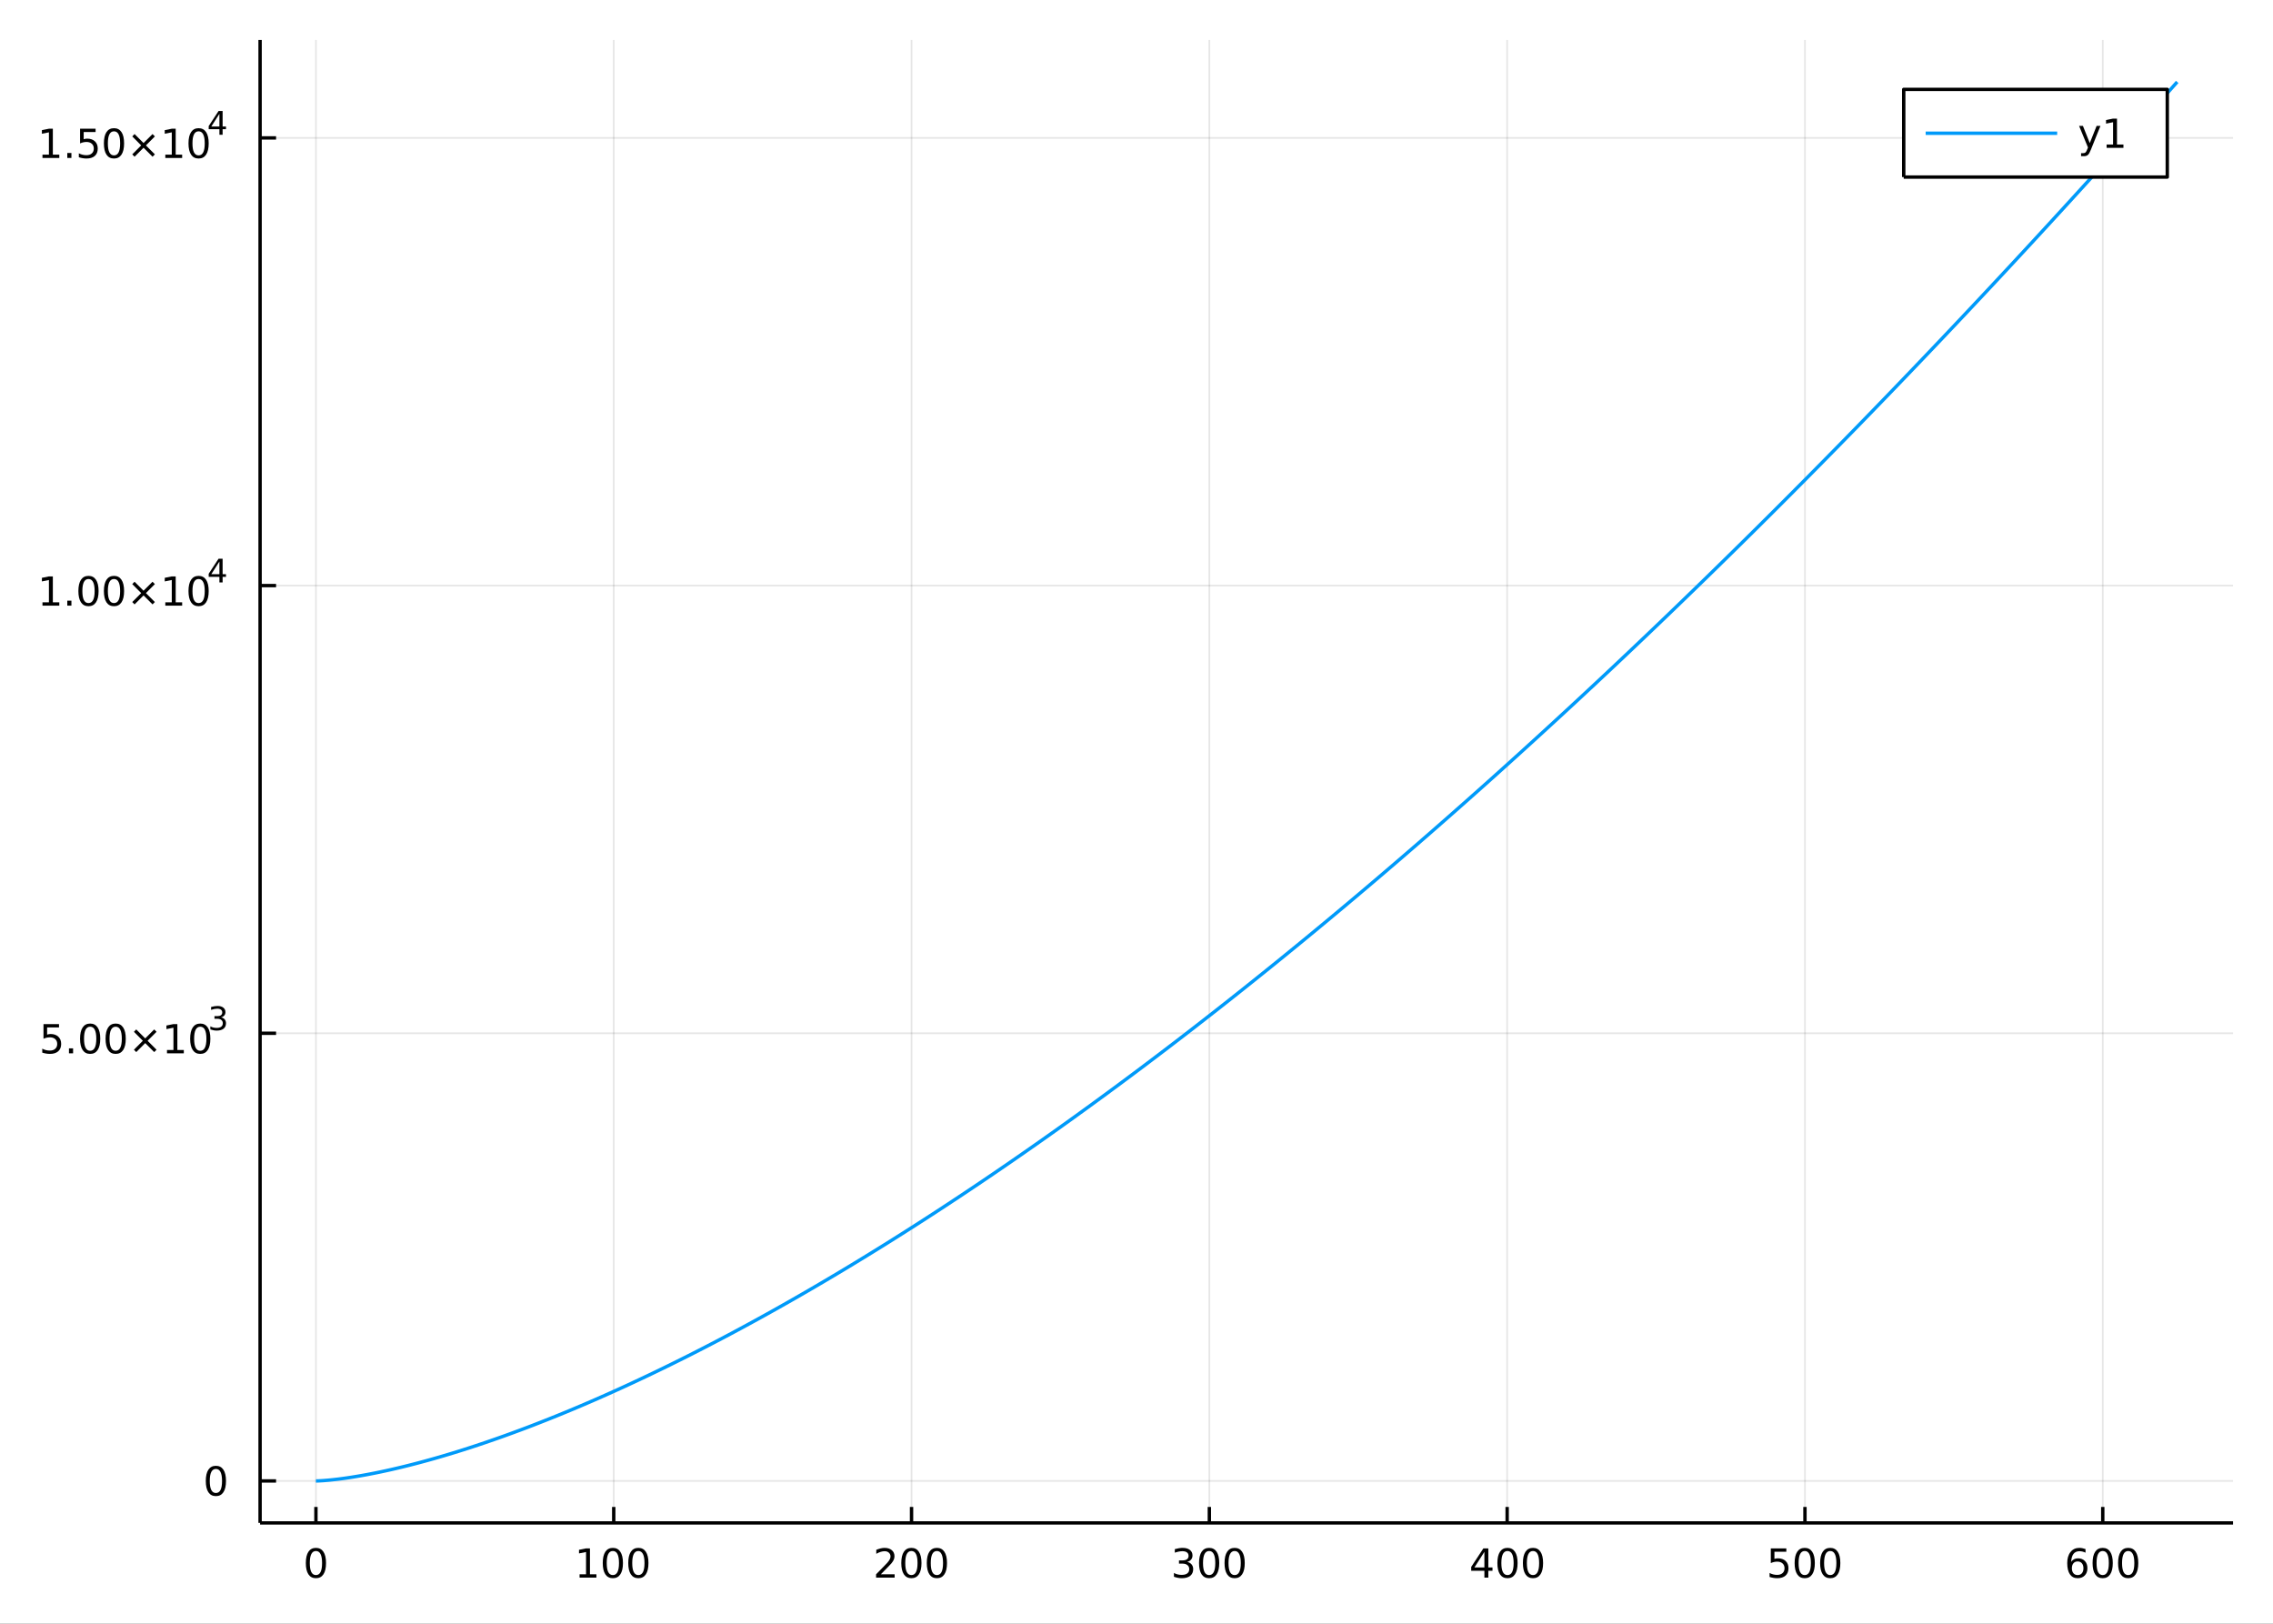<?xml version="1.0" encoding="utf-8"?>
<svg xmlns="http://www.w3.org/2000/svg" xmlns:xlink="http://www.w3.org/1999/xlink" width="672" height="480" viewBox="0 0 2688 1920">
<rect x="0" y="0" width="2688" height="1920" fill="#333333" stroke="none"/>
<defs>
  <clipPath id="clip310">
    <rect x="0" y="0" width="2688" height="1920"/>
  </clipPath>
</defs>
<path clip-path="url(#clip310)" d="
M0 1920 L2688 1920 L2688 0 L0 0  Z
  " fill="#ffffff" fill-rule="evenodd" fill-opacity="1"/>
<defs>
  <clipPath id="clip311">
    <rect x="537" y="0" width="1883" height="1883"/>
  </clipPath>
</defs>
<path clip-path="url(#clip310)" d="
M307.579 1800.78 L2640.76 1800.78 L2640.76 47.244 L307.579 47.244  Z
  " fill="#ffffff" fill-rule="evenodd" fill-opacity="1"/>
<defs>
  <clipPath id="clip312">
    <rect x="307" y="47" width="2334" height="1755"/>
  </clipPath>
</defs>
<polyline clip-path="url(#clip312)" style="stroke:#000000; stroke-linecap:butt; stroke-linejoin:round; stroke-width:2; stroke-opacity:0.1; fill:none" points="
  373.613,1800.78 373.613,47.244 
  "/>
<polyline clip-path="url(#clip312)" style="stroke:#000000; stroke-linecap:butt; stroke-linejoin:round; stroke-width:2; stroke-opacity:0.1; fill:none" points="
  725.79,1800.78 725.79,47.244 
  "/>
<polyline clip-path="url(#clip312)" style="stroke:#000000; stroke-linecap:butt; stroke-linejoin:round; stroke-width:2; stroke-opacity:0.1; fill:none" points="
  1077.97,1800.78 1077.97,47.244 
  "/>
<polyline clip-path="url(#clip312)" style="stroke:#000000; stroke-linecap:butt; stroke-linejoin:round; stroke-width:2; stroke-opacity:0.1; fill:none" points="
  1430.15,1800.78 1430.15,47.244 
  "/>
<polyline clip-path="url(#clip312)" style="stroke:#000000; stroke-linecap:butt; stroke-linejoin:round; stroke-width:2; stroke-opacity:0.1; fill:none" points="
  1782.32,1800.78 1782.32,47.244 
  "/>
<polyline clip-path="url(#clip312)" style="stroke:#000000; stroke-linecap:butt; stroke-linejoin:round; stroke-width:2; stroke-opacity:0.1; fill:none" points="
  2134.5,1800.78 2134.5,47.244 
  "/>
<polyline clip-path="url(#clip312)" style="stroke:#000000; stroke-linecap:butt; stroke-linejoin:round; stroke-width:2; stroke-opacity:0.1; fill:none" points="
  2486.68,1800.78 2486.68,47.244 
  "/>
<polyline clip-path="url(#clip310)" style="stroke:#000000; stroke-linecap:butt; stroke-linejoin:round; stroke-width:4; stroke-opacity:1; fill:none" points="
  307.579,1800.78 2640.76,1800.78 
  "/>
<polyline clip-path="url(#clip310)" style="stroke:#000000; stroke-linecap:butt; stroke-linejoin:round; stroke-width:4; stroke-opacity:1; fill:none" points="
  373.613,1800.78 373.613,1781.88 
  "/>
<polyline clip-path="url(#clip310)" style="stroke:#000000; stroke-linecap:butt; stroke-linejoin:round; stroke-width:4; stroke-opacity:1; fill:none" points="
  725.79,1800.78 725.79,1781.88 
  "/>
<polyline clip-path="url(#clip310)" style="stroke:#000000; stroke-linecap:butt; stroke-linejoin:round; stroke-width:4; stroke-opacity:1; fill:none" points="
  1077.97,1800.78 1077.97,1781.88 
  "/>
<polyline clip-path="url(#clip310)" style="stroke:#000000; stroke-linecap:butt; stroke-linejoin:round; stroke-width:4; stroke-opacity:1; fill:none" points="
  1430.15,1800.78 1430.15,1781.88 
  "/>
<polyline clip-path="url(#clip310)" style="stroke:#000000; stroke-linecap:butt; stroke-linejoin:round; stroke-width:4; stroke-opacity:1; fill:none" points="
  1782.32,1800.78 1782.32,1781.88 
  "/>
<polyline clip-path="url(#clip310)" style="stroke:#000000; stroke-linecap:butt; stroke-linejoin:round; stroke-width:4; stroke-opacity:1; fill:none" points="
  2134.5,1800.78 2134.5,1781.88 
  "/>
<polyline clip-path="url(#clip310)" style="stroke:#000000; stroke-linecap:butt; stroke-linejoin:round; stroke-width:4; stroke-opacity:1; fill:none" points="
  2486.68,1800.78 2486.68,1781.88 
  "/>
<path clip-path="url(#clip310)" d="M373.613 1834 Q370.002 1834 368.173 1837.57 Q366.367 1841.11 366.367 1848.24 Q366.367 1855.34 368.173 1858.91 Q370.002 1862.45 373.613 1862.45 Q377.247 1862.45 379.052 1858.91 Q380.881 1855.34 380.881 1848.24 Q380.881 1841.11 379.052 1837.57 Q377.247 1834 373.613 1834 M373.613 1830.3 Q379.423 1830.3 382.478 1834.9 Q385.557 1839.49 385.557 1848.24 Q385.557 1856.96 382.478 1861.57 Q379.423 1866.15 373.613 1866.15 Q367.802 1866.15 364.724 1861.57 Q361.668 1856.96 361.668 1848.24 Q361.668 1839.49 364.724 1834.9 Q367.802 1830.3 373.613 1830.3 Z" fill="#000000" fill-rule="evenodd" fill-opacity="1" /><path clip-path="url(#clip310)" d="M685.397 1861.55 L693.036 1861.55 L693.036 1835.18 L684.726 1836.85 L684.726 1832.59 L692.989 1830.92 L697.665 1830.92 L697.665 1861.55 L705.304 1861.55 L705.304 1865.48 L685.397 1865.48 L685.397 1861.55 Z" fill="#000000" fill-rule="evenodd" fill-opacity="1" /><path clip-path="url(#clip310)" d="M724.749 1834 Q721.137 1834 719.309 1837.57 Q717.503 1841.11 717.503 1848.24 Q717.503 1855.34 719.309 1858.91 Q721.137 1862.45 724.749 1862.45 Q728.383 1862.45 730.188 1858.91 Q732.017 1855.34 732.017 1848.24 Q732.017 1841.11 730.188 1837.57 Q728.383 1834 724.749 1834 M724.749 1830.3 Q730.559 1830.3 733.614 1834.9 Q736.693 1839.49 736.693 1848.24 Q736.693 1856.96 733.614 1861.57 Q730.559 1866.15 724.749 1866.15 Q718.938 1866.15 715.86 1861.57 Q712.804 1856.96 712.804 1848.24 Q712.804 1839.49 715.86 1834.9 Q718.938 1830.3 724.749 1830.3 Z" fill="#000000" fill-rule="evenodd" fill-opacity="1" /><path clip-path="url(#clip310)" d="M754.91 1834 Q751.299 1834 749.471 1837.57 Q747.665 1841.11 747.665 1848.24 Q747.665 1855.34 749.471 1858.91 Q751.299 1862.45 754.91 1862.45 Q758.545 1862.45 760.35 1858.91 Q762.179 1855.34 762.179 1848.24 Q762.179 1841.11 760.35 1837.57 Q758.545 1834 754.91 1834 M754.91 1830.3 Q760.721 1830.3 763.776 1834.9 Q766.855 1839.49 766.855 1848.24 Q766.855 1856.96 763.776 1861.57 Q760.721 1866.15 754.91 1866.15 Q749.1 1866.15 746.022 1861.57 Q742.966 1856.96 742.966 1848.24 Q742.966 1839.49 746.022 1834.9 Q749.1 1830.3 754.91 1830.3 Z" fill="#000000" fill-rule="evenodd" fill-opacity="1" /><path clip-path="url(#clip310)" d="M1041.66 1861.55 L1057.98 1861.55 L1057.98 1865.48 L1036.04 1865.48 L1036.04 1861.55 Q1038.7 1858.79 1043.28 1854.16 Q1047.89 1849.51 1049.07 1848.17 Q1051.31 1845.65 1052.19 1843.91 Q1053.1 1842.15 1053.1 1840.46 Q1053.1 1837.71 1051.15 1835.97 Q1049.23 1834.23 1046.13 1834.23 Q1043.93 1834.23 1041.47 1835 Q1039.04 1835.76 1036.27 1837.31 L1036.27 1832.59 Q1039.09 1831.46 1041.54 1830.88 Q1044 1830.3 1046.04 1830.3 Q1051.41 1830.3 1054.6 1832.98 Q1057.79 1835.67 1057.79 1840.16 Q1057.79 1842.29 1056.98 1844.21 Q1056.2 1846.11 1054.09 1848.7 Q1053.51 1849.37 1050.41 1852.59 Q1047.31 1855.78 1041.66 1861.55 Z" fill="#000000" fill-rule="evenodd" fill-opacity="1" /><path clip-path="url(#clip310)" d="M1077.79 1834 Q1074.18 1834 1072.35 1837.57 Q1070.55 1841.11 1070.55 1848.24 Q1070.55 1855.34 1072.35 1858.91 Q1074.18 1862.45 1077.79 1862.45 Q1081.43 1862.45 1083.23 1858.91 Q1085.06 1855.34 1085.06 1848.24 Q1085.06 1841.11 1083.23 1837.57 Q1081.43 1834 1077.79 1834 M1077.79 1830.3 Q1083.6 1830.3 1086.66 1834.9 Q1089.74 1839.49 1089.74 1848.24 Q1089.74 1856.96 1086.66 1861.57 Q1083.6 1866.15 1077.79 1866.15 Q1071.98 1866.15 1068.91 1861.57 Q1065.85 1856.96 1065.85 1848.24 Q1065.85 1839.49 1068.91 1834.9 Q1071.98 1830.3 1077.79 1830.3 Z" fill="#000000" fill-rule="evenodd" fill-opacity="1" /><path clip-path="url(#clip310)" d="M1107.96 1834 Q1104.34 1834 1102.52 1837.57 Q1100.71 1841.11 1100.71 1848.24 Q1100.71 1855.34 1102.52 1858.91 Q1104.34 1862.45 1107.96 1862.45 Q1111.59 1862.45 1113.4 1858.91 Q1115.22 1855.34 1115.22 1848.24 Q1115.22 1841.11 1113.4 1837.57 Q1111.59 1834 1107.96 1834 M1107.96 1830.3 Q1113.77 1830.3 1116.82 1834.9 Q1119.9 1839.49 1119.9 1848.24 Q1119.9 1856.96 1116.82 1861.57 Q1113.77 1866.15 1107.96 1866.15 Q1102.15 1866.15 1099.07 1861.57 Q1096.01 1856.96 1096.01 1848.24 Q1096.01 1839.49 1099.07 1834.9 Q1102.15 1830.3 1107.96 1830.3 Z" fill="#000000" fill-rule="evenodd" fill-opacity="1" /><path clip-path="url(#clip310)" d="M1403.91 1846.85 Q1407.26 1847.57 1409.14 1849.84 Q1411.04 1852.1 1411.04 1855.44 Q1411.04 1860.55 1407.52 1863.35 Q1404 1866.15 1397.52 1866.15 Q1395.34 1866.15 1393.03 1865.71 Q1390.74 1865.3 1388.28 1864.44 L1388.28 1859.93 Q1390.23 1861.06 1392.54 1861.64 Q1394.86 1862.22 1397.38 1862.22 Q1401.78 1862.22 1404.07 1860.48 Q1406.38 1858.75 1406.38 1855.44 Q1406.38 1852.38 1404.23 1850.67 Q1402.1 1848.93 1398.28 1848.93 L1394.25 1848.93 L1394.25 1845.09 L1398.47 1845.09 Q1401.92 1845.09 1403.75 1843.72 Q1405.57 1842.34 1405.57 1839.74 Q1405.57 1837.08 1403.68 1835.67 Q1401.8 1834.23 1398.28 1834.23 Q1396.36 1834.23 1394.16 1834.65 Q1391.96 1835.07 1389.32 1835.95 L1389.32 1831.78 Q1391.99 1831.04 1394.3 1830.67 Q1396.64 1830.3 1398.7 1830.3 Q1404.02 1830.3 1407.12 1832.73 Q1410.23 1835.14 1410.23 1839.26 Q1410.23 1842.13 1408.58 1844.12 Q1406.94 1846.09 1403.91 1846.85 Z" fill="#000000" fill-rule="evenodd" fill-opacity="1" /><path clip-path="url(#clip310)" d="M1429.9 1834 Q1426.29 1834 1424.46 1837.57 Q1422.66 1841.11 1422.66 1848.24 Q1422.66 1855.34 1424.46 1858.91 Q1426.29 1862.45 1429.9 1862.45 Q1433.54 1862.45 1435.34 1858.91 Q1437.17 1855.34 1437.17 1848.24 Q1437.17 1841.11 1435.34 1837.57 Q1433.54 1834 1429.9 1834 M1429.9 1830.3 Q1435.71 1830.3 1438.77 1834.9 Q1441.85 1839.49 1441.85 1848.24 Q1441.85 1856.96 1438.77 1861.57 Q1435.71 1866.15 1429.9 1866.15 Q1424.09 1866.15 1421.01 1861.57 Q1417.96 1856.96 1417.96 1848.24 Q1417.96 1839.49 1421.01 1834.9 Q1424.09 1830.3 1429.9 1830.3 Z" fill="#000000" fill-rule="evenodd" fill-opacity="1" /><path clip-path="url(#clip310)" d="M1460.06 1834 Q1456.45 1834 1454.62 1837.57 Q1452.82 1841.11 1452.82 1848.24 Q1452.82 1855.34 1454.62 1858.91 Q1456.45 1862.45 1460.06 1862.45 Q1463.7 1862.45 1465.5 1858.91 Q1467.33 1855.34 1467.33 1848.24 Q1467.33 1841.11 1465.5 1837.57 Q1463.7 1834 1460.06 1834 M1460.06 1830.3 Q1465.87 1830.3 1468.93 1834.9 Q1472.01 1839.49 1472.01 1848.24 Q1472.01 1856.96 1468.93 1861.57 Q1465.87 1866.15 1460.06 1866.15 Q1454.25 1866.15 1451.18 1861.57 Q1448.12 1856.96 1448.12 1848.24 Q1448.12 1839.49 1451.18 1834.9 Q1454.25 1830.3 1460.06 1830.3 Z" fill="#000000" fill-rule="evenodd" fill-opacity="1" /><path clip-path="url(#clip310)" d="M1755.41 1835 L1743.61 1853.45 L1755.41 1853.45 L1755.41 1835 M1754.19 1830.92 L1760.07 1830.92 L1760.07 1853.45 L1765 1853.45 L1765 1857.34 L1760.07 1857.34 L1760.07 1865.48 L1755.41 1865.48 L1755.41 1857.34 L1739.81 1857.34 L1739.81 1852.82 L1754.19 1830.92 Z" fill="#000000" fill-rule="evenodd" fill-opacity="1" /><path clip-path="url(#clip310)" d="M1782.73 1834 Q1779.12 1834 1777.29 1837.57 Q1775.48 1841.11 1775.48 1848.24 Q1775.48 1855.34 1777.29 1858.91 Q1779.12 1862.45 1782.73 1862.45 Q1786.36 1862.45 1788.17 1858.91 Q1790 1855.34 1790 1848.24 Q1790 1841.11 1788.17 1837.57 Q1786.36 1834 1782.73 1834 M1782.73 1830.3 Q1788.54 1830.3 1791.59 1834.9 Q1794.67 1839.49 1794.67 1848.24 Q1794.67 1856.96 1791.59 1861.57 Q1788.54 1866.15 1782.73 1866.15 Q1776.92 1866.15 1773.84 1861.57 Q1770.78 1856.96 1770.78 1848.24 Q1770.78 1839.49 1773.84 1834.9 Q1776.92 1830.3 1782.73 1830.3 Z" fill="#000000" fill-rule="evenodd" fill-opacity="1" /><path clip-path="url(#clip310)" d="M1812.89 1834 Q1809.28 1834 1807.45 1837.57 Q1805.64 1841.11 1805.64 1848.24 Q1805.64 1855.34 1807.45 1858.91 Q1809.28 1862.45 1812.89 1862.45 Q1816.52 1862.45 1818.33 1858.91 Q1820.16 1855.34 1820.16 1848.24 Q1820.16 1841.11 1818.33 1837.57 Q1816.52 1834 1812.89 1834 M1812.89 1830.3 Q1818.7 1830.3 1821.76 1834.9 Q1824.83 1839.49 1824.83 1848.24 Q1824.83 1856.96 1821.76 1861.57 Q1818.7 1866.15 1812.89 1866.15 Q1807.08 1866.15 1804 1861.57 Q1800.95 1856.96 1800.95 1848.24 Q1800.95 1839.49 1804 1834.9 Q1807.08 1830.3 1812.89 1830.3 Z" fill="#000000" fill-rule="evenodd" fill-opacity="1" /><path clip-path="url(#clip310)" d="M2094.12 1830.92 L2112.48 1830.92 L2112.48 1834.86 L2098.4 1834.86 L2098.4 1843.33 Q2099.42 1842.98 2100.44 1842.82 Q2101.46 1842.64 2102.48 1842.64 Q2108.26 1842.64 2111.64 1845.81 Q2115.02 1848.98 2115.02 1854.4 Q2115.02 1859.97 2111.55 1863.08 Q2108.08 1866.15 2101.76 1866.15 Q2099.58 1866.15 2097.31 1865.78 Q2095.07 1865.41 2092.66 1864.67 L2092.66 1859.97 Q2094.74 1861.11 2096.97 1861.66 Q2099.19 1862.22 2101.67 1862.22 Q2105.67 1862.22 2108.01 1860.11 Q2110.35 1858.01 2110.35 1854.4 Q2110.35 1850.78 2108.01 1848.68 Q2105.67 1846.57 2101.67 1846.57 Q2099.79 1846.57 2097.92 1846.99 Q2096.06 1847.4 2094.12 1848.28 L2094.12 1830.92 Z" fill="#000000" fill-rule="evenodd" fill-opacity="1" /><path clip-path="url(#clip310)" d="M2134.23 1834 Q2130.62 1834 2128.79 1837.57 Q2126.99 1841.11 2126.99 1848.24 Q2126.99 1855.34 2128.79 1858.91 Q2130.62 1862.45 2134.23 1862.45 Q2137.87 1862.45 2139.67 1858.91 Q2141.5 1855.34 2141.5 1848.24 Q2141.5 1841.11 2139.67 1837.57 Q2137.87 1834 2134.23 1834 M2134.23 1830.3 Q2140.04 1830.3 2143.1 1834.9 Q2146.18 1839.49 2146.18 1848.24 Q2146.18 1856.96 2143.1 1861.57 Q2140.04 1866.15 2134.23 1866.15 Q2128.42 1866.15 2125.35 1861.57 Q2122.29 1856.96 2122.29 1848.24 Q2122.29 1839.49 2125.35 1834.9 Q2128.42 1830.3 2134.23 1830.3 Z" fill="#000000" fill-rule="evenodd" fill-opacity="1" /><path clip-path="url(#clip310)" d="M2164.4 1834 Q2160.79 1834 2158.96 1837.57 Q2157.15 1841.11 2157.15 1848.24 Q2157.15 1855.34 2158.96 1858.91 Q2160.79 1862.45 2164.4 1862.45 Q2168.03 1862.45 2169.84 1858.91 Q2171.66 1855.34 2171.66 1848.24 Q2171.66 1841.11 2169.84 1837.57 Q2168.03 1834 2164.4 1834 M2164.4 1830.3 Q2170.21 1830.3 2173.26 1834.9 Q2176.34 1839.49 2176.34 1848.24 Q2176.34 1856.96 2173.26 1861.57 Q2170.21 1866.15 2164.4 1866.15 Q2158.59 1866.15 2155.51 1861.57 Q2152.45 1856.96 2152.45 1848.24 Q2152.45 1839.49 2155.51 1834.9 Q2158.59 1830.3 2164.4 1830.3 Z" fill="#000000" fill-rule="evenodd" fill-opacity="1" /><path clip-path="url(#clip310)" d="M2457 1846.34 Q2453.85 1846.34 2452 1848.49 Q2450.17 1850.65 2450.17 1854.4 Q2450.17 1858.12 2452 1860.3 Q2453.85 1862.45 2457 1862.45 Q2460.15 1862.45 2461.98 1860.3 Q2463.83 1858.12 2463.83 1854.4 Q2463.83 1850.65 2461.98 1848.49 Q2460.15 1846.34 2457 1846.34 M2466.28 1831.69 L2466.28 1835.95 Q2464.53 1835.11 2462.72 1834.67 Q2460.94 1834.23 2459.18 1834.23 Q2454.55 1834.23 2452.1 1837.36 Q2449.66 1840.48 2449.32 1846.8 Q2450.68 1844.79 2452.74 1843.72 Q2454.8 1842.64 2457.28 1842.64 Q2462.49 1842.64 2465.5 1845.81 Q2468.53 1848.96 2468.53 1854.4 Q2468.53 1859.72 2465.38 1862.94 Q2462.23 1866.15 2457 1866.15 Q2451.01 1866.15 2447.84 1861.57 Q2444.66 1856.96 2444.66 1848.24 Q2444.66 1840.04 2448.55 1835.18 Q2452.44 1830.3 2458.99 1830.3 Q2460.75 1830.3 2462.53 1830.65 Q2464.34 1830.99 2466.28 1831.69 Z" fill="#000000" fill-rule="evenodd" fill-opacity="1" /><path clip-path="url(#clip310)" d="M2486.59 1834 Q2482.97 1834 2481.15 1837.57 Q2479.34 1841.11 2479.34 1848.24 Q2479.34 1855.34 2481.15 1858.91 Q2482.97 1862.45 2486.59 1862.45 Q2490.22 1862.45 2492.03 1858.91 Q2493.85 1855.34 2493.85 1848.24 Q2493.85 1841.11 2492.03 1837.57 Q2490.22 1834 2486.59 1834 M2486.59 1830.3 Q2492.4 1830.3 2495.45 1834.9 Q2498.53 1839.49 2498.53 1848.24 Q2498.53 1856.96 2495.45 1861.57 Q2492.4 1866.15 2486.59 1866.15 Q2480.78 1866.15 2477.7 1861.57 Q2474.64 1856.96 2474.64 1848.24 Q2474.64 1839.49 2477.7 1834.9 Q2480.78 1830.3 2486.59 1830.3 Z" fill="#000000" fill-rule="evenodd" fill-opacity="1" /><path clip-path="url(#clip310)" d="M2516.75 1834 Q2513.14 1834 2511.31 1837.57 Q2509.5 1841.11 2509.5 1848.24 Q2509.5 1855.34 2511.31 1858.91 Q2513.14 1862.45 2516.75 1862.45 Q2520.38 1862.45 2522.19 1858.91 Q2524.02 1855.34 2524.02 1848.24 Q2524.02 1841.11 2522.19 1837.57 Q2520.38 1834 2516.75 1834 M2516.75 1830.3 Q2522.56 1830.3 2525.61 1834.9 Q2528.69 1839.49 2528.69 1848.24 Q2528.69 1856.96 2525.61 1861.57 Q2522.56 1866.15 2516.75 1866.15 Q2510.94 1866.15 2507.86 1861.57 Q2504.8 1856.96 2504.8 1848.24 Q2504.8 1839.49 2507.86 1834.9 Q2510.94 1830.3 2516.75 1830.3 Z" fill="#000000" fill-rule="evenodd" fill-opacity="1" /><polyline clip-path="url(#clip312)" style="stroke:#000000; stroke-linecap:butt; stroke-linejoin:round; stroke-width:2; stroke-opacity:0.1; fill:none" points="
  307.579,1751.15 2640.76,1751.15 
  "/>
<polyline clip-path="url(#clip312)" style="stroke:#000000; stroke-linecap:butt; stroke-linejoin:round; stroke-width:2; stroke-opacity:0.1; fill:none" points="
  307.579,1221.78 2640.76,1221.78 
  "/>
<polyline clip-path="url(#clip312)" style="stroke:#000000; stroke-linecap:butt; stroke-linejoin:round; stroke-width:2; stroke-opacity:0.1; fill:none" points="
  307.579,692.413 2640.76,692.413 
  "/>
<polyline clip-path="url(#clip312)" style="stroke:#000000; stroke-linecap:butt; stroke-linejoin:round; stroke-width:2; stroke-opacity:0.1; fill:none" points="
  307.579,163.044 2640.76,163.044 
  "/>
<polyline clip-path="url(#clip310)" style="stroke:#000000; stroke-linecap:butt; stroke-linejoin:round; stroke-width:4; stroke-opacity:1; fill:none" points="
  307.579,1800.78 307.579,47.244 
  "/>
<polyline clip-path="url(#clip310)" style="stroke:#000000; stroke-linecap:butt; stroke-linejoin:round; stroke-width:4; stroke-opacity:1; fill:none" points="
  307.579,1751.15 326.477,1751.15 
  "/>
<polyline clip-path="url(#clip310)" style="stroke:#000000; stroke-linecap:butt; stroke-linejoin:round; stroke-width:4; stroke-opacity:1; fill:none" points="
  307.579,1221.78 326.477,1221.78 
  "/>
<polyline clip-path="url(#clip310)" style="stroke:#000000; stroke-linecap:butt; stroke-linejoin:round; stroke-width:4; stroke-opacity:1; fill:none" points="
  307.579,692.413 326.477,692.413 
  "/>
<polyline clip-path="url(#clip310)" style="stroke:#000000; stroke-linecap:butt; stroke-linejoin:round; stroke-width:4; stroke-opacity:1; fill:none" points="
  307.579,163.044 326.477,163.044 
  "/>
<path clip-path="url(#clip310)" d="M255.315 1736.95 Q251.704 1736.95 249.875 1740.51 Q248.07 1744.06 248.07 1751.19 Q248.07 1758.29 249.875 1761.86 Q251.704 1765.4 255.315 1765.4 Q258.949 1765.4 260.755 1761.86 Q262.583 1758.29 262.583 1751.19 Q262.583 1744.06 260.755 1740.51 Q258.949 1736.95 255.315 1736.95 M255.315 1733.25 Q261.125 1733.25 264.181 1737.85 Q267.259 1742.44 267.259 1751.19 Q267.259 1759.91 264.181 1764.52 Q261.125 1769.1 255.315 1769.1 Q249.505 1769.1 246.426 1764.52 Q243.371 1759.91 243.371 1751.19 Q243.371 1742.44 246.426 1737.85 Q249.505 1733.25 255.315 1733.25 Z" fill="#000000" fill-rule="evenodd" fill-opacity="1" /><path clip-path="url(#clip310)" d="M51.434 1210.95 L69.791 1210.95 L69.791 1214.88 L55.717 1214.88 L55.717 1223.36 Q56.735 1223.01 57.754 1222.85 Q58.772 1222.66 59.791 1222.66 Q65.578 1222.66 68.957 1225.83 Q72.337 1229 72.337 1234.42 Q72.337 1240 68.865 1243.1 Q65.393 1246.18 59.073 1246.18 Q56.897 1246.18 54.629 1245.81 Q52.383 1245.44 49.976 1244.7 L49.976 1240 Q52.059 1241.13 54.282 1241.69 Q56.504 1242.25 58.981 1242.25 Q62.985 1242.25 65.323 1240.14 Q67.661 1238.03 67.661 1234.42 Q67.661 1230.81 65.323 1228.7 Q62.985 1226.6 58.981 1226.6 Q57.106 1226.6 55.231 1227.01 Q53.379 1227.43 51.434 1228.31 L51.434 1210.95 Z" fill="#000000" fill-rule="evenodd" fill-opacity="1" /><path clip-path="url(#clip310)" d="M81.55 1239.63 L86.434 1239.63 L86.434 1245.51 L81.55 1245.51 L81.55 1239.63 Z" fill="#000000" fill-rule="evenodd" fill-opacity="1" /><path clip-path="url(#clip310)" d="M106.619 1214.03 Q103.008 1214.03 101.179 1217.59 Q99.374 1221.13 99.374 1228.26 Q99.374 1235.37 101.179 1238.94 Q103.008 1242.48 106.619 1242.48 Q110.253 1242.48 112.059 1238.94 Q113.888 1235.37 113.888 1228.26 Q113.888 1221.13 112.059 1217.59 Q110.253 1214.03 106.619 1214.03 M106.619 1210.32 Q112.429 1210.32 115.485 1214.93 Q118.564 1219.51 118.564 1228.26 Q118.564 1236.99 115.485 1241.6 Q112.429 1246.18 106.619 1246.18 Q100.809 1246.18 97.73 1241.6 Q94.675 1236.99 94.675 1228.26 Q94.675 1219.51 97.73 1214.93 Q100.809 1210.32 106.619 1210.32 Z" fill="#000000" fill-rule="evenodd" fill-opacity="1" /><path clip-path="url(#clip310)" d="M136.781 1214.03 Q133.17 1214.03 131.341 1217.59 Q129.536 1221.13 129.536 1228.26 Q129.536 1235.37 131.341 1238.94 Q133.17 1242.48 136.781 1242.48 Q140.415 1242.48 142.221 1238.94 Q144.05 1235.37 144.05 1228.26 Q144.05 1221.13 142.221 1217.59 Q140.415 1214.03 136.781 1214.03 M136.781 1210.32 Q142.591 1210.32 145.647 1214.93 Q148.725 1219.51 148.725 1228.26 Q148.725 1236.99 145.647 1241.6 Q142.591 1246.18 136.781 1246.18 Q130.971 1246.18 127.892 1241.6 Q124.837 1236.99 124.837 1228.26 Q124.837 1219.51 127.892 1214.93 Q130.971 1210.32 136.781 1210.32 Z" fill="#000000" fill-rule="evenodd" fill-opacity="1" /><path clip-path="url(#clip310)" d="M185.114 1220.05 L174.536 1230.67 L185.114 1241.25 L182.36 1244.05 L171.735 1233.43 L161.11 1244.05 L158.378 1241.25 L168.934 1230.67 L158.378 1220.05 L161.11 1217.25 L171.735 1227.87 L182.36 1217.25 L185.114 1220.05 Z" fill="#000000" fill-rule="evenodd" fill-opacity="1" /><path clip-path="url(#clip310)" d="M197.475 1241.57 L205.114 1241.57 L205.114 1215.21 L196.804 1216.88 L196.804 1212.62 L205.068 1210.95 L209.744 1210.95 L209.744 1241.57 L217.383 1241.57 L217.383 1245.51 L197.475 1245.51 L197.475 1241.57 Z" fill="#000000" fill-rule="evenodd" fill-opacity="1" /><path clip-path="url(#clip310)" d="M236.827 1214.03 Q233.216 1214.03 231.387 1217.59 Q229.582 1221.13 229.582 1228.26 Q229.582 1235.37 231.387 1238.94 Q233.216 1242.48 236.827 1242.48 Q240.461 1242.48 242.267 1238.94 Q244.095 1235.37 244.095 1228.26 Q244.095 1221.13 242.267 1217.59 Q240.461 1214.03 236.827 1214.03 M236.827 1210.32 Q242.637 1210.32 245.693 1214.93 Q248.771 1219.51 248.771 1228.26 Q248.771 1236.99 245.693 1241.6 Q242.637 1246.18 236.827 1246.18 Q231.017 1246.18 227.938 1241.6 Q224.882 1236.99 224.882 1228.26 Q224.882 1219.51 227.938 1214.93 Q231.017 1210.32 236.827 1210.32 Z" fill="#000000" fill-rule="evenodd" fill-opacity="1" /><path clip-path="url(#clip310)" d="M261.466 1202.96 Q264.194 1203.54 265.717 1205.38 Q267.259 1207.23 267.259 1209.94 Q267.259 1214.09 264.401 1216.37 Q261.542 1218.64 256.276 1218.64 Q254.508 1218.64 252.627 1218.29 Q250.765 1217.95 248.771 1217.25 L248.771 1213.59 Q250.351 1214.51 252.232 1214.98 Q254.113 1215.45 256.163 1215.45 Q259.736 1215.45 261.598 1214.04 Q263.479 1212.63 263.479 1209.94 Q263.479 1207.45 261.73 1206.06 Q259.999 1204.65 256.896 1204.65 L253.624 1204.65 L253.624 1201.53 L257.047 1201.53 Q259.849 1201.53 261.335 1200.42 Q262.821 1199.29 262.821 1197.18 Q262.821 1195.02 261.278 1193.87 Q259.755 1192.71 256.896 1192.71 Q255.335 1192.71 253.548 1193.05 Q251.762 1193.39 249.618 1194.1 L249.618 1190.71 Q251.78 1190.11 253.661 1189.81 Q255.561 1189.51 257.235 1189.51 Q261.561 1189.51 264.081 1191.49 Q266.601 1193.44 266.601 1196.79 Q266.601 1199.12 265.266 1200.74 Q263.93 1202.34 261.466 1202.96 Z" fill="#000000" fill-rule="evenodd" fill-opacity="1" /><path clip-path="url(#clip310)" d="M50.223 712.205 L57.862 712.205 L57.862 685.84 L49.552 687.506 L49.552 683.247 L57.816 681.58 L62.492 681.58 L62.492 712.205 L70.131 712.205 L70.131 716.14 L50.223 716.14 L50.223 712.205 Z" fill="#000000" fill-rule="evenodd" fill-opacity="1" /><path clip-path="url(#clip310)" d="M79.575 710.261 L84.459 710.261 L84.459 716.14 L79.575 716.14 L79.575 710.261 Z" fill="#000000" fill-rule="evenodd" fill-opacity="1" /><path clip-path="url(#clip310)" d="M104.644 684.659 Q101.033 684.659 99.205 688.224 Q97.399 691.765 97.399 698.895 Q97.399 706.001 99.205 709.566 Q101.033 713.108 104.644 713.108 Q108.279 713.108 110.084 709.566 Q111.913 706.001 111.913 698.895 Q111.913 691.765 110.084 688.224 Q108.279 684.659 104.644 684.659 M104.644 680.955 Q110.455 680.955 113.51 685.562 Q116.589 690.145 116.589 698.895 Q116.589 707.622 113.51 712.228 Q110.455 716.812 104.644 716.812 Q98.834 716.812 95.756 712.228 Q92.7 707.622 92.7 698.895 Q92.7 690.145 95.756 685.562 Q98.834 680.955 104.644 680.955 Z" fill="#000000" fill-rule="evenodd" fill-opacity="1" /><path clip-path="url(#clip310)" d="M134.806 684.659 Q131.195 684.659 129.367 688.224 Q127.561 691.765 127.561 698.895 Q127.561 706.001 129.367 709.566 Q131.195 713.108 134.806 713.108 Q138.441 713.108 140.246 709.566 Q142.075 706.001 142.075 698.895 Q142.075 691.765 140.246 688.224 Q138.441 684.659 134.806 684.659 M134.806 680.955 Q140.616 680.955 143.672 685.562 Q146.751 690.145 146.751 698.895 Q146.751 707.622 143.672 712.228 Q140.616 716.812 134.806 716.812 Q128.996 716.812 125.917 712.228 Q122.862 707.622 122.862 698.895 Q122.862 690.145 125.917 685.562 Q128.996 680.955 134.806 680.955 Z" fill="#000000" fill-rule="evenodd" fill-opacity="1" /><path clip-path="url(#clip310)" d="M183.139 690.677 L172.561 701.302 L183.139 711.881 L180.385 714.682 L169.76 704.057 L159.135 714.682 L156.403 711.881 L166.959 701.302 L156.403 690.677 L159.135 687.877 L169.76 698.502 L180.385 687.877 L183.139 690.677 Z" fill="#000000" fill-rule="evenodd" fill-opacity="1" /><path clip-path="url(#clip310)" d="M195.5 712.205 L203.139 712.205 L203.139 685.84 L194.829 687.506 L194.829 683.247 L203.093 681.58 L207.769 681.58 L207.769 712.205 L215.408 712.205 L215.408 716.14 L195.5 716.14 L195.5 712.205 Z" fill="#000000" fill-rule="evenodd" fill-opacity="1" /><path clip-path="url(#clip310)" d="M234.852 684.659 Q231.241 684.659 229.412 688.224 Q227.607 691.765 227.607 698.895 Q227.607 706.001 229.412 709.566 Q231.241 713.108 234.852 713.108 Q238.486 713.108 240.292 709.566 Q242.121 706.001 242.121 698.895 Q242.121 691.765 240.292 688.224 Q238.486 684.659 234.852 684.659 M234.852 680.955 Q240.662 680.955 243.718 685.562 Q246.796 690.145 246.796 698.895 Q246.796 707.622 243.718 712.228 Q240.662 716.812 234.852 716.812 Q229.042 716.812 225.963 712.228 Q222.908 707.622 222.908 698.895 Q222.908 690.145 225.963 685.562 Q229.042 680.955 234.852 680.955 Z" fill="#000000" fill-rule="evenodd" fill-opacity="1" /><path clip-path="url(#clip310)" d="M259.473 663.96 L249.881 678.95 L259.473 678.95 L259.473 663.96 M258.476 660.65 L263.253 660.65 L263.253 678.95 L267.259 678.95 L267.259 682.11 L263.253 682.11 L263.253 688.73 L259.473 688.73 L259.473 682.11 L246.796 682.11 L246.796 678.442 L258.476 660.65 Z" fill="#000000" fill-rule="evenodd" fill-opacity="1" /><path clip-path="url(#clip310)" d="M50.223 182.836 L57.862 182.836 L57.862 156.47 L49.552 158.137 L49.552 153.878 L57.816 152.211 L62.492 152.211 L62.492 182.836 L70.131 182.836 L70.131 186.771 L50.223 186.771 L50.223 182.836 Z" fill="#000000" fill-rule="evenodd" fill-opacity="1" /><path clip-path="url(#clip310)" d="M79.575 180.892 L84.459 180.892 L84.459 186.771 L79.575 186.771 L79.575 180.892 Z" fill="#000000" fill-rule="evenodd" fill-opacity="1" /><path clip-path="url(#clip310)" d="M94.691 152.211 L113.047 152.211 L113.047 156.146 L98.973 156.146 L98.973 164.619 Q99.992 164.271 101.01 164.109 Q102.029 163.924 103.047 163.924 Q108.834 163.924 112.214 167.095 Q115.593 170.267 115.593 175.683 Q115.593 181.262 112.121 184.364 Q108.649 187.442 102.33 187.442 Q100.154 187.442 97.885 187.072 Q95.64 186.702 93.232 185.961 L93.232 181.262 Q95.316 182.396 97.538 182.952 Q99.76 183.507 102.237 183.507 Q106.242 183.507 108.58 181.401 Q110.918 179.294 110.918 175.683 Q110.918 172.072 108.58 169.966 Q106.242 167.859 102.237 167.859 Q100.362 167.859 98.487 168.276 Q96.635 168.693 94.691 169.572 L94.691 152.211 Z" fill="#000000" fill-rule="evenodd" fill-opacity="1" /><path clip-path="url(#clip310)" d="M134.806 155.29 Q131.195 155.29 129.367 158.855 Q127.561 162.396 127.561 169.526 Q127.561 176.632 129.367 180.197 Q131.195 183.739 134.806 183.739 Q138.441 183.739 140.246 180.197 Q142.075 176.632 142.075 169.526 Q142.075 162.396 140.246 158.855 Q138.441 155.29 134.806 155.29 M134.806 151.586 Q140.616 151.586 143.672 156.193 Q146.751 160.776 146.751 169.526 Q146.751 178.253 143.672 182.859 Q140.616 187.442 134.806 187.442 Q128.996 187.442 125.917 182.859 Q122.862 178.253 122.862 169.526 Q122.862 160.776 125.917 156.193 Q128.996 151.586 134.806 151.586 Z" fill="#000000" fill-rule="evenodd" fill-opacity="1" /><path clip-path="url(#clip310)" d="M183.139 161.308 L172.561 171.933 L183.139 182.512 L180.385 185.313 L169.76 174.688 L159.135 185.313 L156.403 182.512 L166.959 171.933 L156.403 161.308 L159.135 158.507 L169.76 169.132 L180.385 158.507 L183.139 161.308 Z" fill="#000000" fill-rule="evenodd" fill-opacity="1" /><path clip-path="url(#clip310)" d="M195.5 182.836 L203.139 182.836 L203.139 156.47 L194.829 158.137 L194.829 153.878 L203.093 152.211 L207.769 152.211 L207.769 182.836 L215.408 182.836 L215.408 186.771 L195.5 186.771 L195.5 182.836 Z" fill="#000000" fill-rule="evenodd" fill-opacity="1" /><path clip-path="url(#clip310)" d="M234.852 155.29 Q231.241 155.29 229.412 158.855 Q227.607 162.396 227.607 169.526 Q227.607 176.632 229.412 180.197 Q231.241 183.739 234.852 183.739 Q238.486 183.739 240.292 180.197 Q242.121 176.632 242.121 169.526 Q242.121 162.396 240.292 158.855 Q238.486 155.29 234.852 155.29 M234.852 151.586 Q240.662 151.586 243.718 156.193 Q246.796 160.776 246.796 169.526 Q246.796 178.253 243.718 182.859 Q240.662 187.442 234.852 187.442 Q229.042 187.442 225.963 182.859 Q222.908 178.253 222.908 169.526 Q222.908 160.776 225.963 156.193 Q229.042 151.586 234.852 151.586 Z" fill="#000000" fill-rule="evenodd" fill-opacity="1" /><path clip-path="url(#clip310)" d="M259.473 134.591 L249.881 149.581 L259.473 149.581 L259.473 134.591 M258.476 131.281 L263.253 131.281 L263.253 149.581 L267.259 149.581 L267.259 152.74 L263.253 152.74 L263.253 159.361 L259.473 159.361 L259.473 152.74 L246.796 152.74 L246.796 149.073 L258.476 131.281 Z" fill="#000000" fill-rule="evenodd" fill-opacity="1" /><polyline clip-path="url(#clip312)" style="stroke:#009af9; stroke-linecap:butt; stroke-linejoin:round; stroke-width:4; stroke-opacity:1; fill:none" points="
  373.613,1751.15 373.668,1751.15 373.835,1751.15 374.113,1751.15 374.502,1751.14 375.002,1751.12 375.614,1751.11 376.336,1751.08 377.17,1751.04 378.115,1751 
  379.171,1750.94 380.338,1750.87 381.616,1750.79 383.006,1750.69 384.507,1750.57 386.119,1750.44 387.842,1750.29 389.676,1750.12 391.621,1749.93 393.678,1749.71 
  395.845,1749.47 398.124,1749.21 400.514,1748.92 403.016,1748.6 405.628,1748.25 408.351,1747.87 411.186,1747.46 414.132,1747.02 417.189,1746.54 420.357,1746.03 
  423.637,1745.48 427.027,1744.9 430.529,1744.27 434.142,1743.61 437.866,1742.9 441.701,1742.15 445.647,1741.36 449.705,1740.52 453.873,1739.63 458.153,1738.7 
  462.544,1737.72 467.046,1736.68 471.66,1735.6 476.384,1734.46 481.22,1733.27 486.167,1732.02 491.224,1730.72 496.394,1729.36 501.674,1727.94 507.065,1726.45 
  512.568,1724.91 518.182,1723.31 523.907,1721.63 529.743,1719.9 535.69,1718.1 541.749,1716.23 547.918,1714.29 554.199,1712.28 560.591,1710.19 567.094,1708.04 
  573.708,1705.81 580.434,1703.5 587.271,1701.12 594.218,1698.66 601.277,1696.12 608.447,1693.5 615.729,1690.8 623.121,1688.02 630.625,1685.15 638.239,1682.19 
  645.965,1679.15 653.802,1676.02 661.751,1672.8 669.81,1669.49 677.981,1666.09 686.262,1662.59 694.655,1659 703.159,1655.32 711.775,1651.53 720.501,1647.65 
  729.339,1643.67 738.287,1639.59 747.347,1635.41 756.518,1631.12 765.8,1626.73 775.194,1622.24 784.698,1617.63 794.314,1612.92 804.041,1608.1 813.879,1603.17 
  823.828,1598.12 833.889,1592.96 844.06,1587.69 854.343,1582.3 864.737,1576.8 875.242,1571.17 885.858,1565.43 896.585,1559.56 907.424,1553.58 918.374,1547.47 
  929.434,1541.23 940.606,1534.87 951.89,1528.38 963.284,1521.77 974.789,1515.02 986.406,1508.14 998.134,1501.14 1009.97,1493.99 1021.92,1486.71 1033.98,1479.3 
  1046.16,1471.75 1058.44,1464.06 1070.84,1456.23 1083.34,1448.26 1095.96,1440.15 1108.69,1431.89 1121.53,1423.49 1134.48,1414.94 1147.54,1406.25 1160.71,1397.41 
  1174,1388.41 1187.39,1379.27 1200.9,1369.97 1214.52,1360.52 1228.24,1350.92 1242.08,1341.16 1256.04,1331.24 1270.1,1321.16 1284.27,1310.92 1298.56,1300.52 
  1312.95,1289.96 1327.46,1279.24 1342.08,1268.35 1356.81,1257.29 1371.65,1246.07 1386.6,1234.67 1401.66,1223.11 1416.83,1211.38 1432.12,1199.47 1447.52,1187.39 
  1463.02,1175.14 1478.64,1162.7 1494.37,1150.1 1510.21,1137.31 1526.16,1124.34 1542.23,1111.19 1558.4,1097.86 1574.69,1084.34 1591.08,1070.64 1607.59,1056.75 
  1624.21,1042.68 1640.94,1028.41 1657.78,1013.96 1674.74,999.314 1691.8,984.475 1708.97,969.443 1726.26,954.215 1743.66,938.791 1761.17,923.169 1778.79,907.349 
  1796.52,891.327 1814.36,875.105 1832.31,858.679 1850.38,842.05 1868.55,825.215 1886.84,808.174 1905.24,790.925 1923.74,773.466 1942.36,755.798 1961.1,737.918 
  1979.94,719.824 1998.89,701.517 2017.96,682.995 2037.13,664.256 2056.42,645.299 2075.82,626.122 2095.33,606.726 2114.95,587.107 2134.68,567.266 2154.52,547.201 
  2174.48,526.91 2194.54,506.392 2214.72,485.647 2235,464.672 2255.4,443.467 2275.91,422.03 2296.53,400.36 2317.27,378.455 2338.11,356.316 2359.06,333.939 
  2380.13,311.324 2401.31,288.47 2422.59,265.376 2443.99,242.039 2465.5,218.46 2487.13,194.636 2508.86,170.567 2530.7,146.251 2552.66,121.686 2574.72,96.872 
  
  "/>
<path clip-path="url(#clip310)" d="
M2251.31 209.375 L2562.98 209.375 L2562.98 105.695 L2251.31 105.695  Z
  " fill="#ffffff" fill-rule="evenodd" fill-opacity="1"/>
<polyline clip-path="url(#clip310)" style="stroke:#000000; stroke-linecap:butt; stroke-linejoin:round; stroke-width:4; stroke-opacity:1; fill:none" points="
  2251.31,209.375 2562.98,209.375 2562.98,105.695 2251.31,105.695 2251.31,209.375 
  "/>
<polyline clip-path="url(#clip310)" style="stroke:#009af9; stroke-linecap:butt; stroke-linejoin:round; stroke-width:4; stroke-opacity:1; fill:none" points="
  2277.24,157.535 2432.78,157.535 
  "/>
<path clip-path="url(#clip310)" d="M2472.55 177.223 Q2470.74 181.852 2469.03 183.264 Q2467.32 184.676 2464.45 184.676 L2461.04 184.676 L2461.04 181.112 L2463.54 181.112 Q2465.3 181.112 2466.27 180.278 Q2467.25 179.445 2468.43 176.343 L2469.19 174.399 L2458.7 148.889 L2463.22 148.889 L2471.32 169.167 L2479.42 148.889 L2483.94 148.889 L2472.55 177.223 Z" fill="#000000" fill-rule="evenodd" fill-opacity="1" /><path clip-path="url(#clip310)" d="M2491.23 170.88 L2498.87 170.88 L2498.87 144.515 L2490.56 146.181 L2490.56 141.922 L2498.82 140.255 L2503.5 140.255 L2503.5 170.88 L2511.13 170.88 L2511.13 174.815 L2491.23 174.815 L2491.23 170.88 Z" fill="#000000" fill-rule="evenodd" fill-opacity="1" /></svg>
